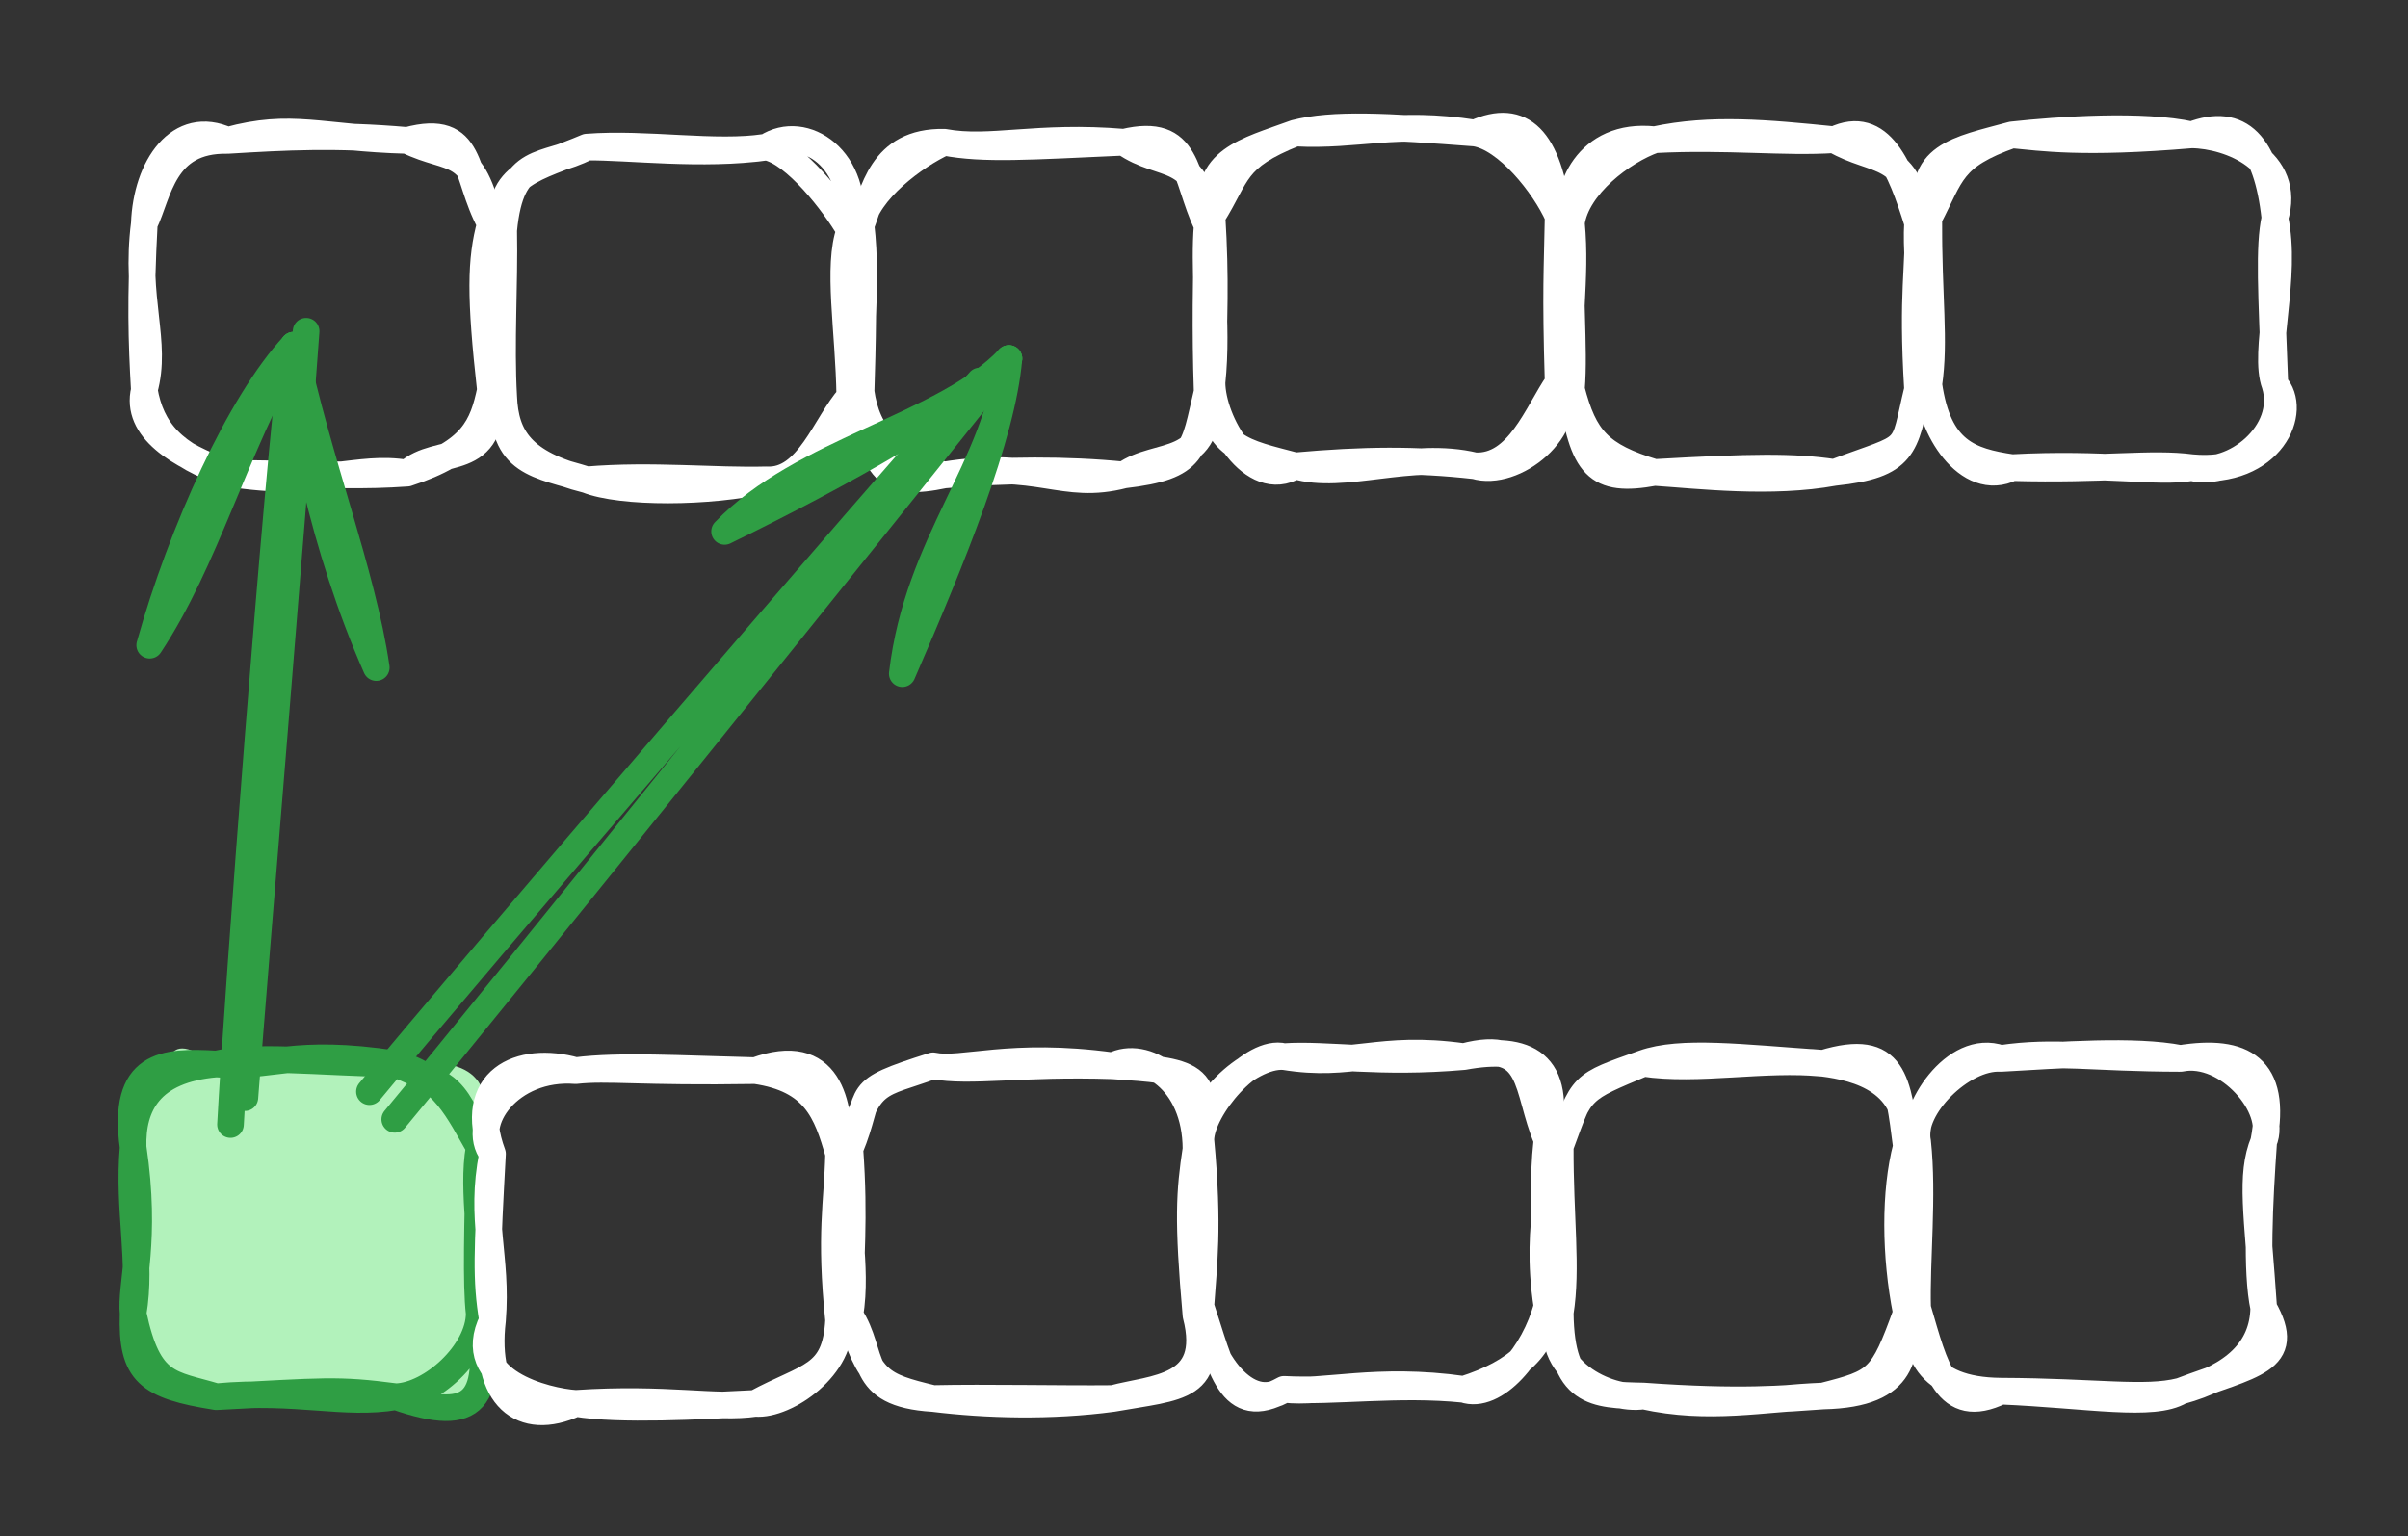<svg version="1.1" xmlns="http://www.w3.org/2000/svg" viewBox="0 0 180.903 115.449" width="180.903" height="115.449">
  <rect x="0" y="0" width="180.903" height="115.449" fill="#333333" stroke="none"/>
  <!-- svg-source:excalidraw -->
  
  <g stroke-linecap="round" transform="translate(10 79.949) rotate(0 13 12.5)"><path d="M6.25 0 C12.08 -0.73, 12.83 1.68, 19.75 0 C24.72 -0.53, 27.71 0.43, 26 6.25 C27.33 10.33, 24.31 12.84, 26 18.75 C29.38 21.71, 26.79 28.1, 19.75 25 C16.38 23.71, 10.51 25.67, 6.25 25 C-0.15 21.97, 1.96 20.12, 0 18.75 C-0.93 13.23, 1.76 8.3, 0 6.25 C3.34 0.63, 1.39 -3.21, 6.25 0" stroke="none" stroke-width="0" fill="#b2f2bb"></path><path d="M6.25 0 C10.34 0.35, 11.94 -1.2, 19.75 0 M6.25 0 C9.29 -0.68, 13.49 -0.14, 19.75 0 M19.75 0 C23.28 1.68, 24.01 0.99, 26 6.25 M19.75 0 C23.3 0.89, 24.45 3.57, 26 6.25 M26 6.25 C25.88 12.18, 25.74 16.5, 26 18.75 M26 6.25 C25.39 9.69, 26.43 13.61, 26 18.75 M26 18.75 C25.98 21.7, 22.38 24.92, 19.75 25 M26 18.75 C26.98 25.15, 25.86 27.14, 19.75 25 M19.75 25 C15.27 24.41, 14.39 24.58, 6.25 25 M19.75 25 C15.8 25.67, 12.39 24.44, 6.25 25 M6.25 25 C1.1 24.19, -0.15 23.2, 0 18.75 M6.25 25 C2.83 23.97, 1.16 24.28, 0 18.75 M0 18.75 C-0.22 16.6, 1.05 13.31, 0 6.25 M0 18.75 C0.68 14.75, -0.41 11.08, 0 6.25 M0 6.25 C-0.09 3.11, 1.27 0.42, 6.25 0 M0 6.25 C-0.86 -0.07, 2.31 -0.23, 6.25 0" stroke="#2f9e44" stroke-width="2" fill="none"></path></g><g stroke-linecap="round" transform="translate(37 80.449) rotate(0 13 12.5)"><path d="M6.25 0 C8.66 -0.27, 11.06 0.14, 19.75 0 M6.25 0 C9.63 -0.42, 13.91 -0.14, 19.75 0 M19.75 0 C24.2 0.65, 25.11 3.09, 26 6.25 M19.75 0 C25.28 -2.02, 26.15 2.45, 26 6.25 M26 6.25 C25.91 10.03, 25.33 12.2, 26 18.75 M26 6.25 C26.31 11.19, 26.32 15.94, 26 18.75 M26 18.75 C26.42 22.17, 22.05 25.2, 19.75 25 M26 18.75 C25.77 23.07, 23.71 22.86, 19.75 25 M19.75 25 C15.57 25.21, 9.57 25.55, 6.25 25 M19.75 25 C16.76 25.44, 13.14 24.54, 6.25 25 M6.25 25 C2.2 26.88, -0.67 24.52, 0 18.75 M6.25 25 C4.06 24.86, -2.27 23.33, 0 18.75 M0 18.75 C0.39 13.91, -0.99 11.31, 0 6.25 M0 18.75 C-0.51 15.68, -0.4 13.65, 0 6.25 M0 6.25 C-1.74 3.94, 1.28 -0.39, 6.25 0 M0 6.25 C-2.05 0.67, 2.06 -1.19, 6.25 0" stroke="#ffffff" stroke-width="2" fill="none"></path></g><g stroke-linecap="round" transform="translate(63.848 80.085) rotate(0 13 12.5)"><path d="M6.25 0 C8.41 0.46, 12.01 -1.06, 19.75 0 M6.25 0 C9.09 0.53, 12.83 -0.23, 19.75 0 M19.75 0 C22.13 -1.23, 25.98 1.05, 26 6.25 M19.75 0 C25.46 0.4, 27.6 0.41, 26 6.25 M26 6.25 C26.68 12, 26.2 16.03, 26 18.75 M26 6.25 C25.51 9.48, 25.36 11.5, 26 18.75 M26 18.75 C27.44 24.33, 22.78 24.18, 19.75 25 M26 18.75 C27.53 24.32, 24.82 24.1, 19.75 25 M19.75 25 C15.85 25.04, 10.27 24.91, 6.25 25 M19.75 25 C15.06 25.63, 10.24 25.49, 6.25 25 M6.25 25 C2.23 24.03, 1.51 23.71, 0 18.75 M6.25 25 C0.44 24.65, 1.93 21.66, 0 18.75 M0 18.75 C0.63 14.84, -0.5 11.54, 0 6.25 M0 18.75 C0.02 14.49, 0.39 11.62, 0 6.25 M0 6.25 C1.36 0.87, 2.2 1.5, 6.25 0 M0 6.25 C1.83 1.83, -0.07 2, 6.25 0" stroke="#ffffff" stroke-width="2" fill="none"></path></g><g stroke-linecap="round" transform="translate(90.215 79.396) rotate(0 13 12.5)"><path d="M6.25 0 C11.41 0.85, 13.3 -0.9, 19.75 0 M6.25 0 C9.52 -0.22, 13.34 0.56, 19.75 0 M19.75 0 C25.13 -1.42, 24.37 2.4, 26 6.25 M19.75 0 C24.48 -0.87, 27.23 0.45, 26 6.25 M26 6.25 C26.88 8.92, 24.98 12.1, 26 18.75 M26 6.25 C25.65 9.54, 25.81 11.48, 26 18.75 M26 18.75 C25.07 22.32, 22.11 25.82, 19.75 25 M26 18.75 C25.93 21.72, 23.74 23.74, 19.75 25 M19.75 25 C13.16 24.06, 9.17 25.35, 6.25 25 M19.75 25 C14.86 24.5, 10.06 25.21, 6.25 25 M6.25 25 C3.54 26.83, 0.49 22.84, 0 18.75 M6.25 25 C2.16 27.28, 1.53 23.34, 0 18.75 M0 18.75 C-0.63 15.58, 0.05 13.4, 0 6.25 M0 18.75 C0.2 15.74, 0.62 12.88, 0 6.25 M0 6.25 C0.04 3.88, 3.85 -0.61, 6.25 0 M0 6.25 C-0.68 4.02, 3.54 -0.2, 6.25 0" stroke="#ffffff" stroke-width="2" fill="none"></path></g><g stroke-linecap="round" transform="translate(117.215 79.896) rotate(0 13 12.5)"><path d="M6.25 0 C9.07 -1, 13.6 -0.42, 19.75 0 M6.25 0 C10.35 0.62, 15.3 -0.44, 19.75 0 M19.75 0 C22.29 0.32, 26.49 1.33, 26 6.25 M19.75 0 C25.14 -1.64, 25.37 1.36, 26 6.25 M26 6.25 C25.11 9.62, 25.14 14.49, 26 18.75 M26 6.25 C25.8 9.27, 25.65 12.83, 26 18.75 M26 18.75 C24.19 23.74, 23.86 23.96, 19.75 25 M26 18.75 C25.82 21.65, 26.2 24.86, 19.75 25 M19.75 25 C15.18 25.18, 11.17 26.09, 6.25 25 M19.75 25 C16.8 25.2, 13.64 25.53, 6.25 25 M6.25 25 C2.57 24.92, 0.07 24.9, 0 18.75 M6.25 25 C3.61 25.43, -1.56 22.87, 0 18.75 M0 18.75 C0.11 15.64, -0.5 11.11, 0 6.25 M0 18.75 C0.54 15.4, -0.02 11.58, 0 6.25 M0 6.25 C1.76 1.47, 1.49 1.69, 6.25 0 M0 6.25 C1.46 1.88, 1.6 1.95, 6.25 0" stroke="#ffffff" stroke-width="2" fill="none"></path></g><g stroke-linecap="round" transform="translate(144.063 79.532) rotate(0 13 12.5)"><path d="M6.25 0 C10.74 -0.25, 16.29 -0.68, 19.75 0 M6.25 0 C10.33 -0.6, 13.04 -0.01, 19.75 0 M19.75 0 C24.41 -0.75, 27.07 0.66, 26 6.25 M19.75 0 C23.29 -0.72, 27.08 3.77, 26 6.25 M26 6.25 C24.95 8.82, 25.53 11.67, 26 18.75 M26 6.25 C25.68 10.81, 25.41 16.01, 26 18.75 M26 18.75 C25.94 21.88, 23.76 23.9, 19.75 25 M26 18.75 C28.28 22.78, 25.15 22.95, 19.75 25 M19.75 25 C17.68 26.22, 12.92 25.29, 6.25 25 M19.75 25 C17.05 25.68, 13.52 25.03, 6.25 25 M6.25 25 C2.15 26.98, 1.33 23.29, 0 18.75 M6.25 25 C0.53 24.95, -0.34 21.76, 0 18.75 M0 18.75 C-0.56 14.76, 0.11 12.1, 0 6.25 M0 18.75 C-0.1 15.2, 0.44 10.33, 0 6.25 M0 6.25 C-0.59 3.77, 3.35 -0.18, 6.25 0 M0 6.25 C-0.48 4.03, 2.74 -1.23, 6.25 0" stroke="#ffffff" stroke-width="2" fill="none"></path></g><g stroke-linecap="round" transform="translate(10.841 10.553) rotate(0 13 12.5)"><path d="M6.25 0 C11.1 -1.33, 13.16 -0.18, 19.75 0 M6.25 0 C10.67 -0.27, 14.35 -0.47, 19.75 0 M19.75 0 C23.2 1.67, 24.65 0.24, 26 6.25 M19.75 0 C24.82 -1.36, 23.95 2.5, 26 6.25 M26 6.25 C25.25 8.97, 25.22 11.75, 26 18.75 M26 6.25 C26.59 9.91, 25.73 14.28, 26 18.75 M26 18.75 C25.42 21.48, 24.67 23.4, 19.75 25 M26 18.75 C26.38 24.91, 22.1 22.85, 19.75 25 M19.75 25 C15.94 24.36, 13.4 26.15, 6.25 25 M19.75 25 C16.38 25.23, 14.77 25.11, 6.25 25 M6.25 25 C2.59 23.67, -0.71 21.69, 0 18.75 M6.25 25 C2.22 23.72, 0.51 21.77, 0 18.75 M0 18.75 C1.01 15.12, -0.73 12, 0 6.25 M0 18.75 C-0.21 15.08, -0.31 12, 0 6.25 M0 6.25 C0.15 1.98, 2.64 -1.68, 6.25 0 M0 6.25 C1.09 4.01, 1.39 -0.1, 6.25 0" stroke="#ffffff" stroke-width="2" fill="none"></path></g><g stroke-linecap="round" transform="translate(37.841 11.053) rotate(0 13 12.5)"><path d="M6.25 0 C9.38 -0.03, 14.94 0.68, 19.75 0 M6.25 0 C10.76 -0.35, 15.91 0.6, 19.75 0 M19.75 0 C22.57 -1.84, 26.78 0.9, 26 6.25 M19.75 0 C21.87 0.42, 24.81 4.19, 26 6.25 M26 6.25 C25.02 8.95, 25.93 13.77, 26 18.75 M26 6.25 C25.76 10.42, 25.92 13.16, 26 18.75 M26 18.75 C26.76 21.32, 24.25 26.73, 19.75 25 M26 18.75 C24.19 20.76, 22.87 25.18, 19.75 25 M19.75 25 C15.47 26, 8.83 26.03, 6.25 25 M19.75 25 C15.86 25.11, 11.15 24.59, 6.25 25 M6.25 25 C1.38 23.78, 0.12 21.81, 0 18.75 M6.25 25 C2.59 23.85, -0.21 23.83, 0 18.75 M0 18.75 C-0.78 15.01, -0.36 10.62, 0 6.25 M0 18.75 C-0.23 14.77, 0.08 10.29, 0 6.25 M0 6.25 C0.56 0.41, 3.03 1.67, 6.25 0 M0 6.25 C-0.69 1.98, 2.53 1.59, 6.25 0" stroke="#ffffff" stroke-width="2" fill="none"></path></g><g stroke-linecap="round" transform="translate(64.689 10.689) rotate(0 13 12.5)"><path d="M6.25 0 C9.21 0.57, 12.62 0.32, 19.75 0 M6.25 0 C9.71 0.64, 13.19 -0.55, 19.75 0 M19.75 0 C24.7 -1.18, 24.22 2.45, 26 6.25 M19.75 0 C22.72 2.1, 25.35 0.5, 26 6.25 M26 6.25 C25.93 10.35, 25.84 14.03, 26 18.75 M26 6.25 C25.75 9.34, 26.17 12.83, 26 18.75 M26 18.75 C26.33 24.65, 22.34 23.13, 19.75 25 M26 18.75 C24.96 23.09, 25.2 24.37, 19.75 25 M19.75 25 C15.1 26.21, 13.42 23.83, 6.25 25 M19.75 25 C15.47 24.57, 10.62 24.6, 6.25 25 M6.25 25 C2.2 23.89, 0.44 21.92, 0 18.75 M6.25 25 C1.87 25.91, 0.94 24.86, 0 18.75 M0 18.75 C-0.19 15.39, 0.53 10.9, 0 6.25 M0 18.75 C0.1 15.33, 0.23 11.45, 0 6.25 M0 6.25 C0.95 3.76, 1.48 -0.09, 6.25 0 M0 6.25 C0.44 3.67, 4.08 0.99, 6.25 0" stroke="#ffffff" stroke-width="2" fill="none"></path></g><g stroke-linecap="round" transform="translate(91.055 10) rotate(0 13 12.5)"><path d="M6.25 0 C11.04 0.25, 13.68 -0.94, 19.75 0 M6.25 0 C9.08 -0.73, 13.09 -0.51, 19.75 0 M19.75 0 C22.13 0.36, 24.96 3.91, 26 6.25 M19.75 0 C23.27 -1.59, 25.3 0.44, 26 6.25 M26 6.25 C25.93 10.34, 25.79 11.66, 26 18.75 M26 6.25 C26.2 10.48, 26.07 16.26, 26 18.75 M26 18.75 C24.42 21.04, 23.01 25.15, 19.75 25 M26 18.75 C27.28 22.28, 22.69 25.89, 19.75 25 M19.75 25 C14.96 23.84, 9.91 26.11, 6.25 25 M19.75 25 C15.32 24.5, 11.4 24.54, 6.25 25 M6.25 25 C2.53 24, -0.18 23.71, 0 18.75 M6.25 25 C3.02 26.94, 0.01 21.67, 0 18.75 M0 18.75 C0.49 14.14, -0.33 9.67, 0 6.25 M0 18.75 C0.16 14.02, 0.29 10.86, 0 6.25 M0 6.25 C-0.6 2, 2.47 1.38, 6.25 0 M0 6.25 C1.99 3.08, 1.56 1.87, 6.25 0" stroke="#ffffff" stroke-width="2" fill="none"></path></g><g stroke-linecap="round" transform="translate(118.055 10.5) rotate(0 13 12.5)"><path d="M6.25 0 C10.5 -0.91, 14.69 -0.51, 19.75 0 M6.25 0 C11.69 -0.28, 16 0.25, 19.75 0 M19.75 0 C22.88 1.83, 25.43 0.7, 26 6.25 M19.75 0 C23.22 -1.64, 24.71 2.12, 26 6.25 M26 6.25 C25.78 10.04, 26.98 14.84, 26 18.75 M26 6.25 C26.15 9.64, 25.55 11.37, 26 18.75 M26 18.75 C25.09 23.07, 25.03 24.45, 19.75 25 M26 18.75 C24.78 23.8, 25.74 22.76, 19.75 25 M19.75 25 C15 25.87, 9.59 25.22, 6.25 25 M19.75 25 C16.64 24.54, 13.59 24.58, 6.25 25 M6.25 25 C1.9 25.8, 0.82 24.6, 0 18.75 M6.25 25 C2.09 23.75, 0.96 22.44, 0 18.75 M0 18.75 C-0.41 14.07, 0.41 10.57, 0 6.25 M0 18.75 C0.26 15.59, -0.22 11.35, 0 6.25 M0 6.25 C0.39 3.47, 3.82 0.86, 6.25 0 M0 6.25 C-0.52 3.96, 1.1 -0.56, 6.25 0" stroke="#ffffff" stroke-width="2" fill="none"></path></g><g stroke-linecap="round" transform="translate(144.903 10.136) rotate(0 13 12.5)"><path d="M6.25 0 C9.84 -0.39, 16.08 -0.82, 19.75 0 M6.25 0 C8.45 0.2, 11.51 0.7, 19.75 0 M19.75 0 C23.35 -1.38, 25.39 0.66, 26 6.25 M19.75 0 C22.63 0.03, 27.34 1.95, 26 6.25 M26 6.25 C26.96 10.68, 25.08 16.3, 26 18.75 M26 6.25 C25.53 8.42, 25.74 11.8, 26 18.75 M26 18.75 C27.12 22.37, 22.85 25.77, 19.75 25 M26 18.75 C27.82 20.68, 25.79 25.57, 19.75 25 M19.75 25 C17.12 25.44, 13.3 24.62, 6.25 25 M19.75 25 C16.68 24.59, 13.24 25.19, 6.25 25 M6.25 25 C2.9 26.69, 0.01 21.83, 0 18.75 M6.25 25 C3.05 24.52, 0.72 23.77, 0 18.75 M0 18.75 C0.49 15.44, -0.03 12.28, 0 6.25 M0 18.75 C-0.25 16.02, 0.06 13.78, 0 6.25 M0 6.25 C1.73 2.95, 1.63 1.63, 6.25 0 M0 6.25 C-0.98 1.53, 2.12 1.13, 6.25 0" stroke="#ffffff" stroke-width="2" fill="none"></path></g><g stroke-linecap="round"><g transform="translate(17.667 83.61) rotate(0 2.665 -28.889)"><path d="M0.73 -1.13 C1.46 -10.73, 4.68 -49.3, 5.33 -58.72 M-0.35 0.89 C0.14 -8.5, 3.14 -48.15, 4.39 -57.67" stroke="#2f9e44" stroke-width="2" fill="none"></path></g><g transform="translate(17.667 83.61) rotate(0 2.665 -28.889)"><path d="M10.6 -33.45 C6.59 -42.53, 4.58 -52.82, 4.39 -57.67 M10.6 -33.45 C9.56 -40.59, 6.2 -49.04, 4.39 -57.67" stroke="#2f9e44" stroke-width="2" fill="none"></path></g><g transform="translate(17.667 83.61) rotate(0 2.665 -28.889)"><path d="M-6.42 -35.13 C-4.03 -43.68, 0.36 -53.34, 4.39 -57.67 M-6.42 -35.13 C-2.16 -41.58, -0.21 -49.51, 4.39 -57.67" stroke="#2f9e44" stroke-width="2" fill="none"></path></g></g><mask></mask><g stroke-linecap="round"><g transform="translate(28.325 83.049) rotate(0 23.139 -27.627)"><path d="M-0.57 -1.02 C6.87 -10.04, 37.36 -45.58, 45.28 -54.42 M1.33 1.06 C9.08 -8.27, 39.93 -46.63, 47.47 -56.11" stroke="#2f9e44" stroke-width="2" fill="none"></path></g><g transform="translate(28.325 83.049) rotate(0 23.139 -27.627)"><path d="M39.46 -32.43 C40.64 -42.39, 46.55 -47.87, 47.47 -56.11 M39.46 -32.43 C43.18 -40.99, 47 -50.35, 47.47 -56.11" stroke="#2f9e44" stroke-width="2" fill="none"></path></g><g transform="translate(28.325 83.049) rotate(0 23.139 -27.627)"><path d="M26.11 -43.12 C31.97 -49.25, 42.58 -50.97, 47.47 -56.11 M26.11 -43.12 C35.02 -47.47, 44.12 -52.6, 47.47 -56.11" stroke="#2f9e44" stroke-width="2" fill="none"></path></g></g><mask></mask></svg>
